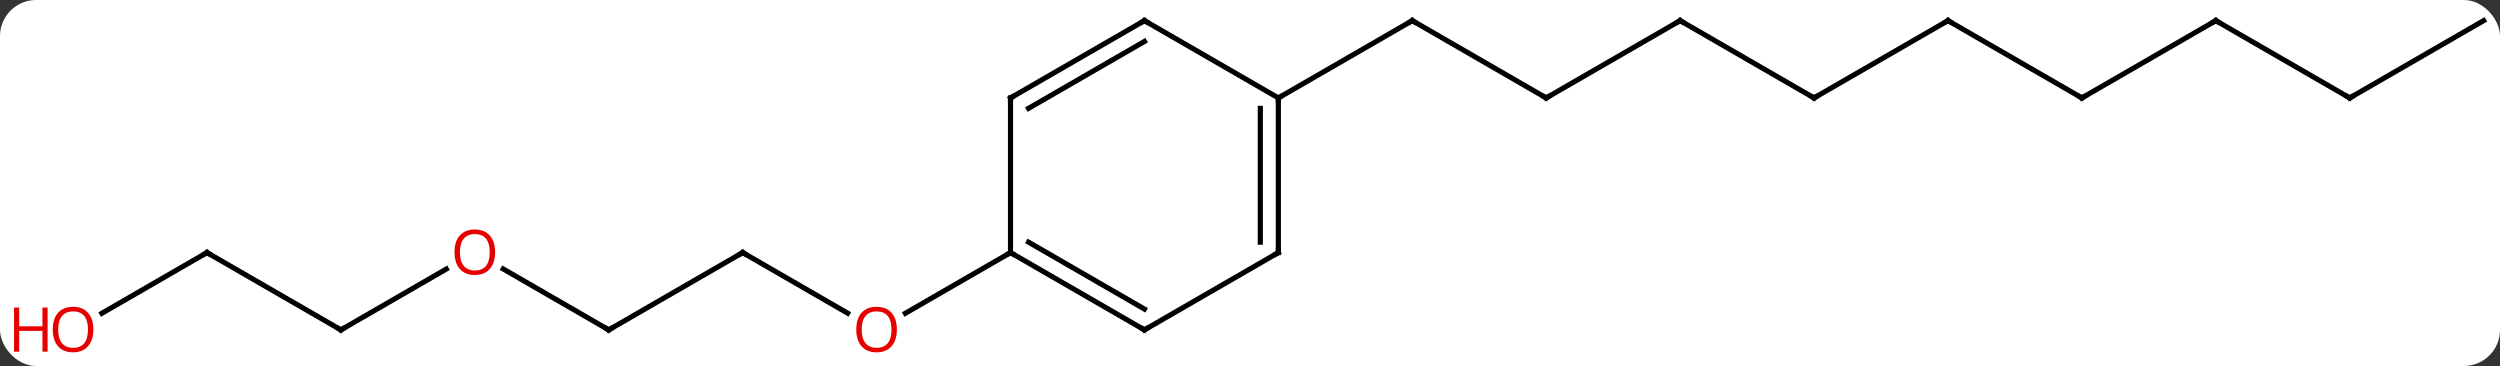 <svg width="485" viewBox="0 0 485 71" style="fill-opacity:1; color-rendering:auto; color-interpolation:auto; text-rendering:auto; stroke:black; stroke-linecap:square; stroke-miterlimit:10; shape-rendering:auto; stroke-opacity:1; fill:black; stroke-dasharray:none; font-weight:normal; stroke-width:1; font-family:'Open Sans'; font-style:normal; stroke-linejoin:miter; font-size:12; stroke-dashoffset:0; image-rendering:auto;" height="71" class="cas-substance-image" xmlns:xlink="http://www.w3.org/1999/xlink" xmlns="http://www.w3.org/2000/svg"><rect x="0" y="0" width="485" height="71" fill="#333333" stroke="none"/><svg class="cas-substance-single-component"><rect y="0" x="0" width="485" stroke="none" ry="7" rx="7" height="71" fill="white" class="cas-substance-group"/><svg y="0" x="0" width="485" viewBox="0 0 485 71" style="fill:black;" height="71" class="cas-substance-single-component-image"><svg><g><g transform="translate(248,34)" style="text-rendering:geometricPrecision; color-rendering:optimizeQuality; color-interpolation:linearRGB; stroke-linecap:butt; image-rendering:optimizeQuality;"><line y2="-15" y1="-30" x2="51.963" x1="25.98" style="fill:none;"/><line y2="-15" y1="-30" x2="0" x1="25.98" style="fill:none;"/><line y2="-30" y1="-15" x2="77.943" x1="51.963" style="fill:none;"/><line y2="-15" y1="-30" x2="103.923" x1="77.943" style="fill:none;"/><line y2="-30" y1="-15" x2="129.903" x1="103.923" style="fill:none;"/><line y2="-15" y1="-30" x2="155.886" x1="129.903" style="fill:none;"/><line y2="-30" y1="-15" x2="181.866" x1="155.886" style="fill:none;"/><line y2="-15" y1="-30" x2="207.846" x1="181.866" style="fill:none;"/><line y2="-30" y1="-15" x2="233.826" x1="207.846" style="fill:none;"/><line y2="15" y1="26.759" x2="-103.923" x1="-83.557" style="fill:none;"/><line y2="15" y1="26.774" x2="-51.963" x1="-72.356" style="fill:none;"/><line y2="30" y1="15" x2="-129.903" x1="-103.923" style="fill:none;"/><line y2="18.178" y1="30" x2="-150.38" x1="-129.903" style="fill:none;"/><line y2="30" y1="18.189" x2="-181.866" x1="-161.409" style="fill:none;"/><line y2="15" y1="30" x2="-207.846" x1="-181.866" style="fill:none;"/><line y2="26.774" y1="15" x2="-228.238" x1="-207.846" style="fill:none;"/><line y2="15" y1="-15" x2="0" x1="0" style="fill:none;"/><line y2="12.979" y1="-12.979" x2="-3.5" x1="-3.5" style="fill:none;"/><line y2="-30" y1="-15" x2="-25.98" x1="0" style="fill:none;"/><line y2="30" y1="15" x2="-25.98" x1="0" style="fill:none;"/><line y2="-15" y1="-30" x2="-51.963" x1="-25.98" style="fill:none;"/><line y2="-12.979" y1="-25.959" x2="-48.463" x1="-25.98" style="fill:none;"/><line y2="15" y1="30" x2="-51.963" x1="-25.98" style="fill:none;"/><line y2="12.979" y1="25.959" x2="-48.463" x1="-25.98" style="fill:none;"/><line y2="15" y1="-15" x2="-51.963" x1="-51.963" style="fill:none;"/><path style="fill:none; stroke-miterlimit:5;" d="M26.413 -29.75 L25.98 -30 L25.547 -29.75"/><path style="fill:none; stroke-miterlimit:5;" d="M51.53 -15.25 L51.963 -15 L52.396 -15.25"/><path style="fill:none; stroke-miterlimit:5;" d="M77.51 -29.75 L77.943 -30 L78.376 -29.75"/><path style="fill:none; stroke-miterlimit:5;" d="M103.49 -15.25 L103.923 -15 L104.356 -15.25"/><path style="fill:none; stroke-miterlimit:5;" d="M129.47 -29.75 L129.903 -30 L130.336 -29.75"/><path style="fill:none; stroke-miterlimit:5;" d="M155.453 -15.25 L155.886 -15 L156.319 -15.25"/><path style="fill:none; stroke-miterlimit:5;" d="M181.433 -29.75 L181.866 -30 L182.299 -29.75"/><path style="fill:none; stroke-miterlimit:5;" d="M207.413 -15.25 L207.846 -15 L208.279 -15.25"/></g><g transform="translate(248,34)" style="stroke-linecap:butt; fill:rgb(230,0,0); text-rendering:geometricPrecision; color-rendering:optimizeQuality; image-rendering:optimizeQuality; font-family:'Open Sans'; stroke:rgb(230,0,0); color-interpolation:linearRGB; stroke-miterlimit:5;"><path style="stroke:none;" d="M-74.005 29.93 Q-74.005 31.992 -75.045 33.172 Q-76.084 34.352 -77.927 34.352 Q-79.818 34.352 -80.849 33.188 Q-81.88 32.023 -81.88 29.914 Q-81.88 27.82 -80.849 26.672 Q-79.818 25.523 -77.927 25.523 Q-76.068 25.523 -75.037 26.695 Q-74.005 27.867 -74.005 29.93 ZM-80.834 29.93 Q-80.834 31.664 -80.091 32.57 Q-79.349 33.477 -77.927 33.477 Q-76.505 33.477 -75.779 32.578 Q-75.052 31.68 -75.052 29.93 Q-75.052 28.195 -75.779 27.305 Q-76.505 26.414 -77.927 26.414 Q-79.349 26.414 -80.091 27.312 Q-80.834 28.211 -80.834 29.93 Z"/><path style="fill:none; stroke:black;" d="M-103.49 15.25 L-103.923 15 L-104.356 15.25"/><path style="fill:none; stroke:black;" d="M-129.47 29.75 L-129.903 30 L-130.336 29.75"/><path style="stroke:none;" d="M-151.948 14.93 Q-151.948 16.992 -152.988 18.172 Q-154.027 19.352 -155.87 19.352 Q-157.761 19.352 -158.792 18.188 Q-159.823 17.023 -159.823 14.914 Q-159.823 12.82 -158.792 11.672 Q-157.761 10.523 -155.87 10.523 Q-154.011 10.523 -152.98 11.695 Q-151.948 12.867 -151.948 14.93 ZM-158.777 14.93 Q-158.777 16.664 -158.034 17.57 Q-157.292 18.477 -155.87 18.477 Q-154.448 18.477 -153.722 17.578 Q-152.995 16.68 -152.995 14.93 Q-152.995 13.195 -153.722 12.305 Q-154.448 11.414 -155.87 11.414 Q-157.292 11.414 -158.034 12.312 Q-158.777 13.211 -158.777 14.93 Z"/><path style="fill:none; stroke:black;" d="M-181.433 29.75 L-181.866 30 L-182.299 29.75"/><path style="fill:none; stroke:black;" d="M-207.413 15.25 L-207.846 15 L-208.279 15.25"/><path style="stroke:none;" d="M-229.888 29.93 Q-229.888 31.992 -230.928 33.172 Q-231.967 34.352 -233.81 34.352 Q-235.701 34.352 -236.732 33.188 Q-237.763 32.023 -237.763 29.914 Q-237.763 27.82 -236.732 26.672 Q-235.701 25.523 -233.81 25.523 Q-231.951 25.523 -230.92 26.695 Q-229.888 27.867 -229.888 29.93 ZM-236.717 29.93 Q-236.717 31.664 -235.974 32.57 Q-235.232 33.477 -233.81 33.477 Q-232.388 33.477 -231.662 32.578 Q-230.935 31.68 -230.935 29.93 Q-230.935 28.195 -231.662 27.305 Q-232.388 26.414 -233.81 26.414 Q-235.232 26.414 -235.974 27.312 Q-236.717 28.211 -236.717 29.93 Z"/><path style="stroke:none;" d="M-238.763 34.227 L-239.763 34.227 L-239.763 30.195 L-244.279 30.195 L-244.279 34.227 L-245.279 34.227 L-245.279 25.664 L-244.279 25.664 L-244.279 29.305 L-239.763 29.305 L-239.763 25.664 L-238.763 25.664 L-238.763 34.227 Z"/><path style="fill:none; stroke:black;" d="M-0 -14.5 L0 -15 L0.433 -15.25"/><path style="fill:none; stroke:black;" d="M0 14.5 L0 15 L-0.433 15.25"/><path style="fill:none; stroke:black;" d="M-25.547 -29.75 L-25.98 -30 L-26.413 -29.75"/><path style="fill:none; stroke:black;" d="M-25.547 29.75 L-25.98 30 L-26.413 29.75"/><path style="fill:none; stroke:black;" d="M-51.53 -15.25 L-51.963 -15 L-51.963 -14.5"/><path style="fill:none; stroke:black;" d="M-51.53 15.25 L-51.963 15 L-52.396 15.25"/></g></g></svg></svg></svg></svg>